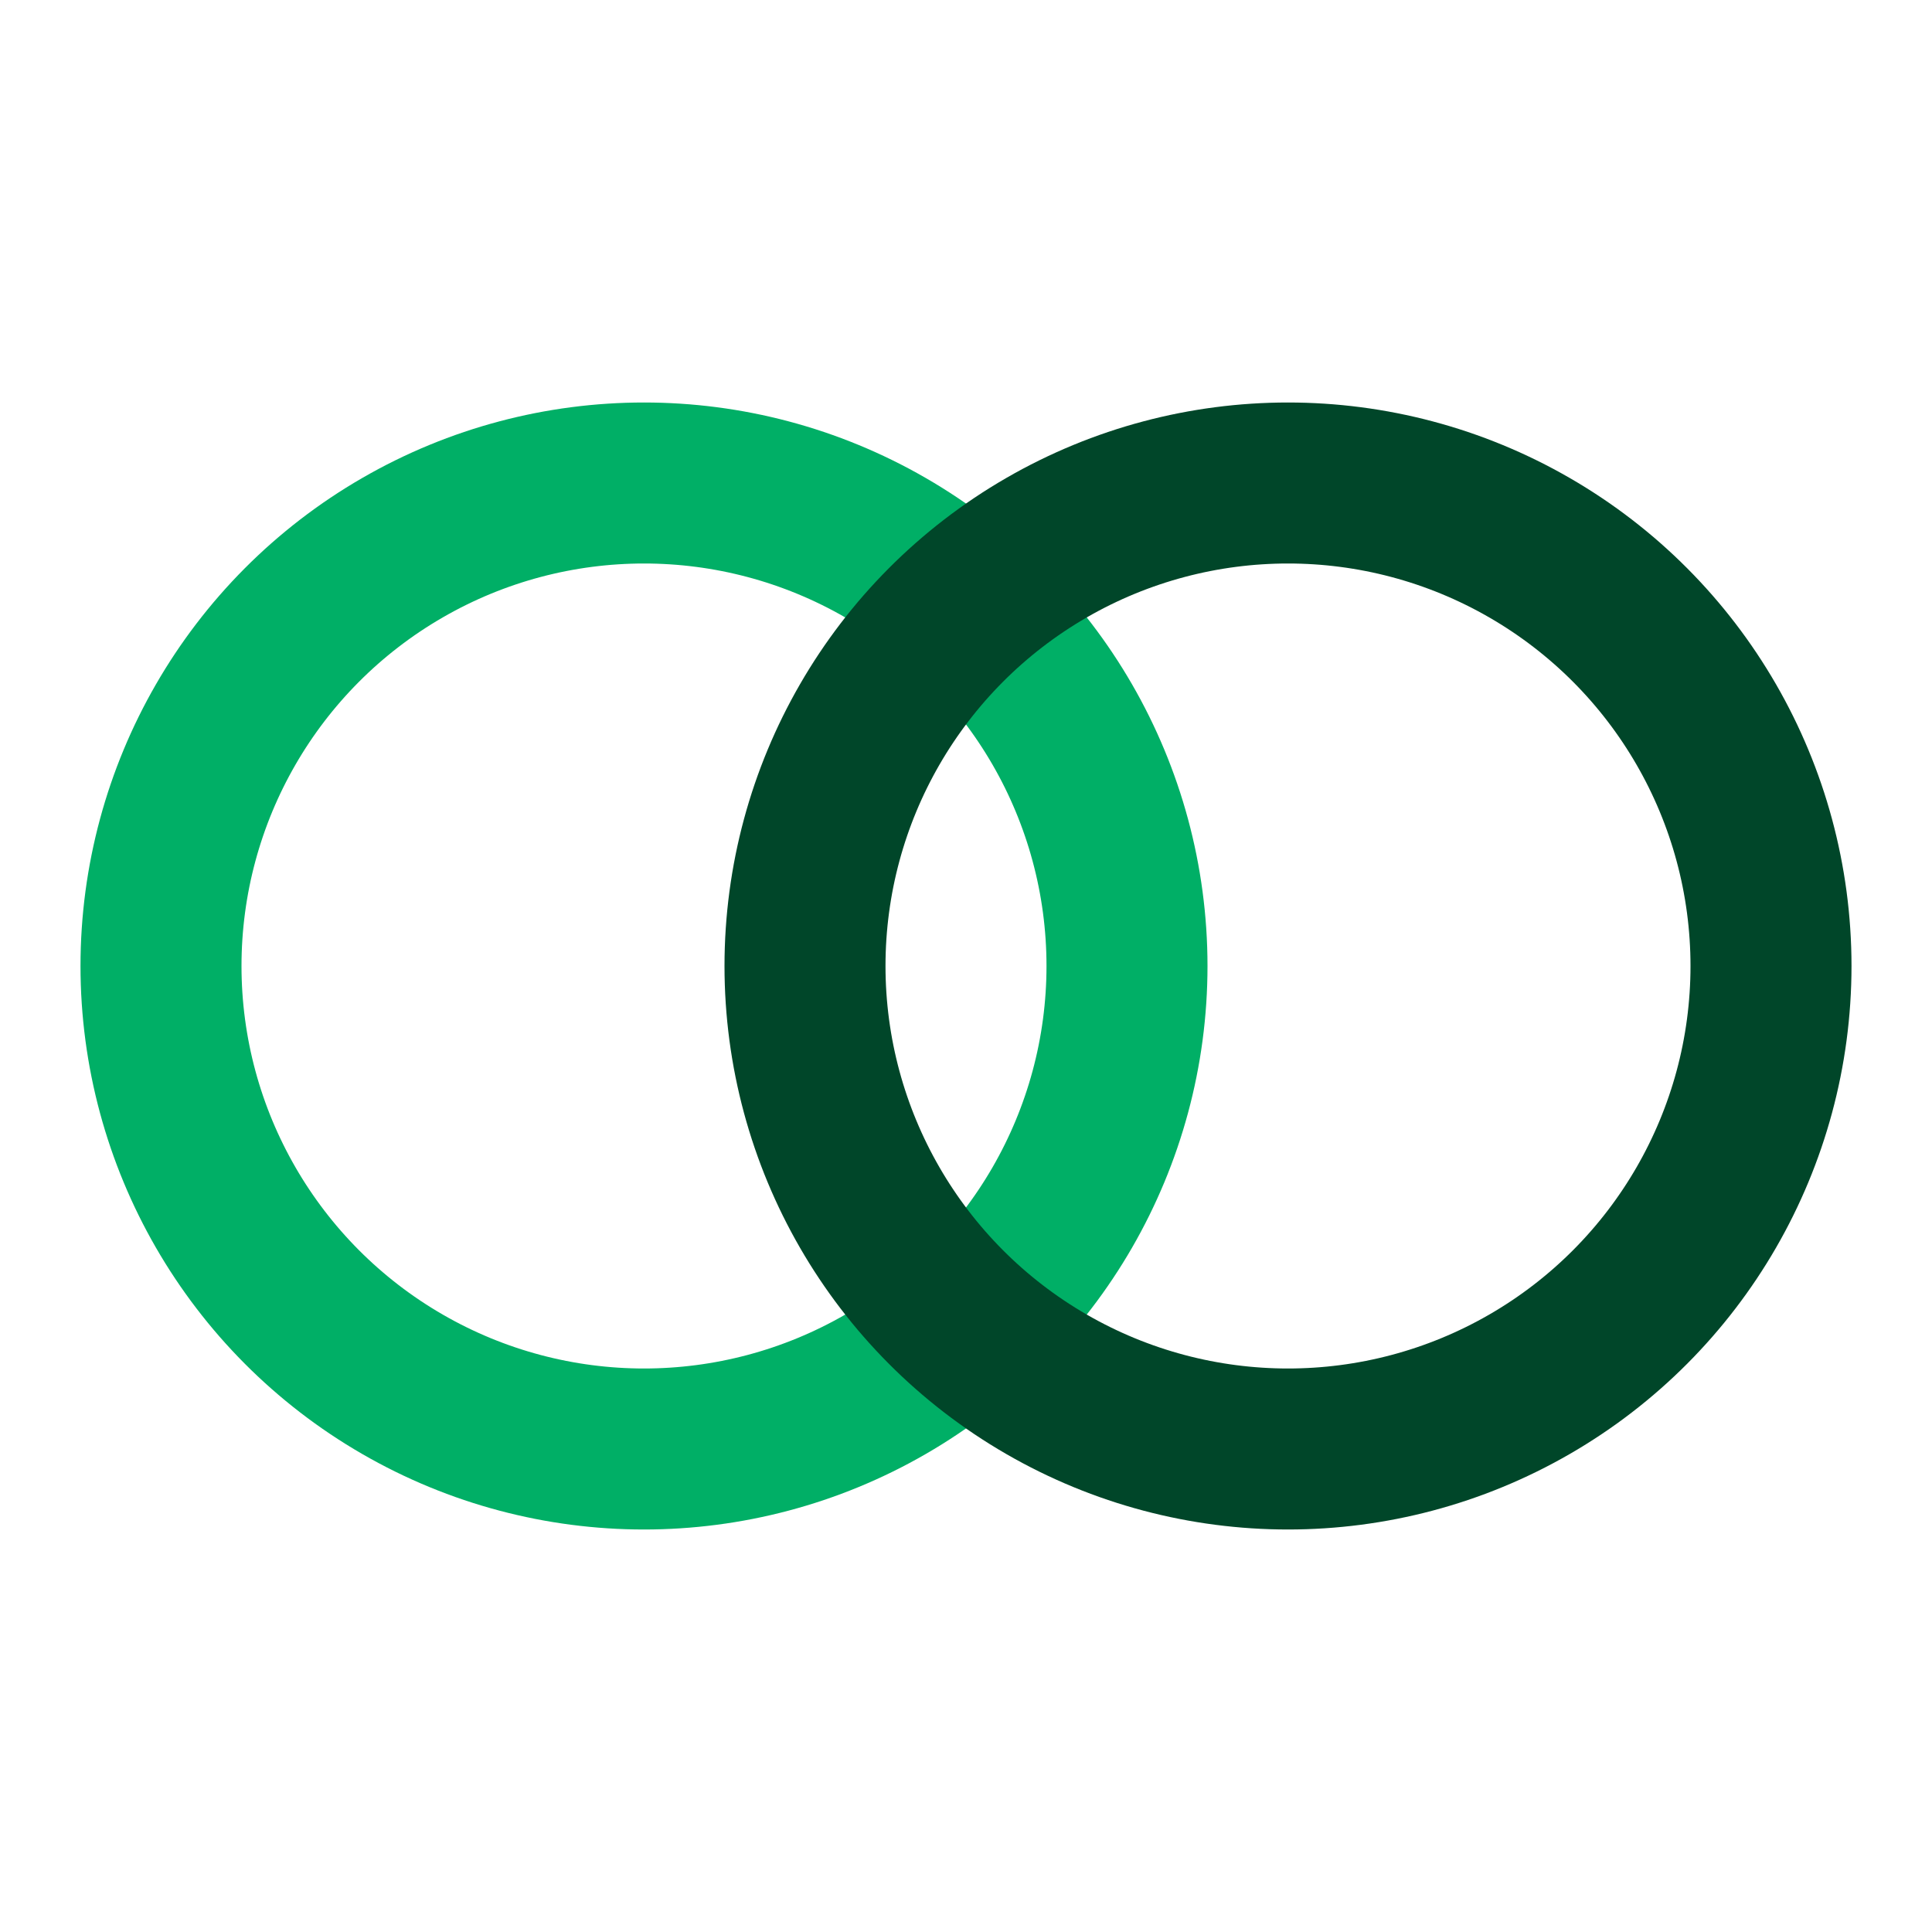 <svg width="24" height="24" viewBox="0 0 24 24" fill="none" xmlns="http://www.w3.org/2000/svg">
<circle cx="8" cy="12" r="6" stroke="#00AF66" stroke-width="2"/>
<circle cx="16" cy="12" r="6" stroke="#004629" stroke-width="2"/>
</svg>
